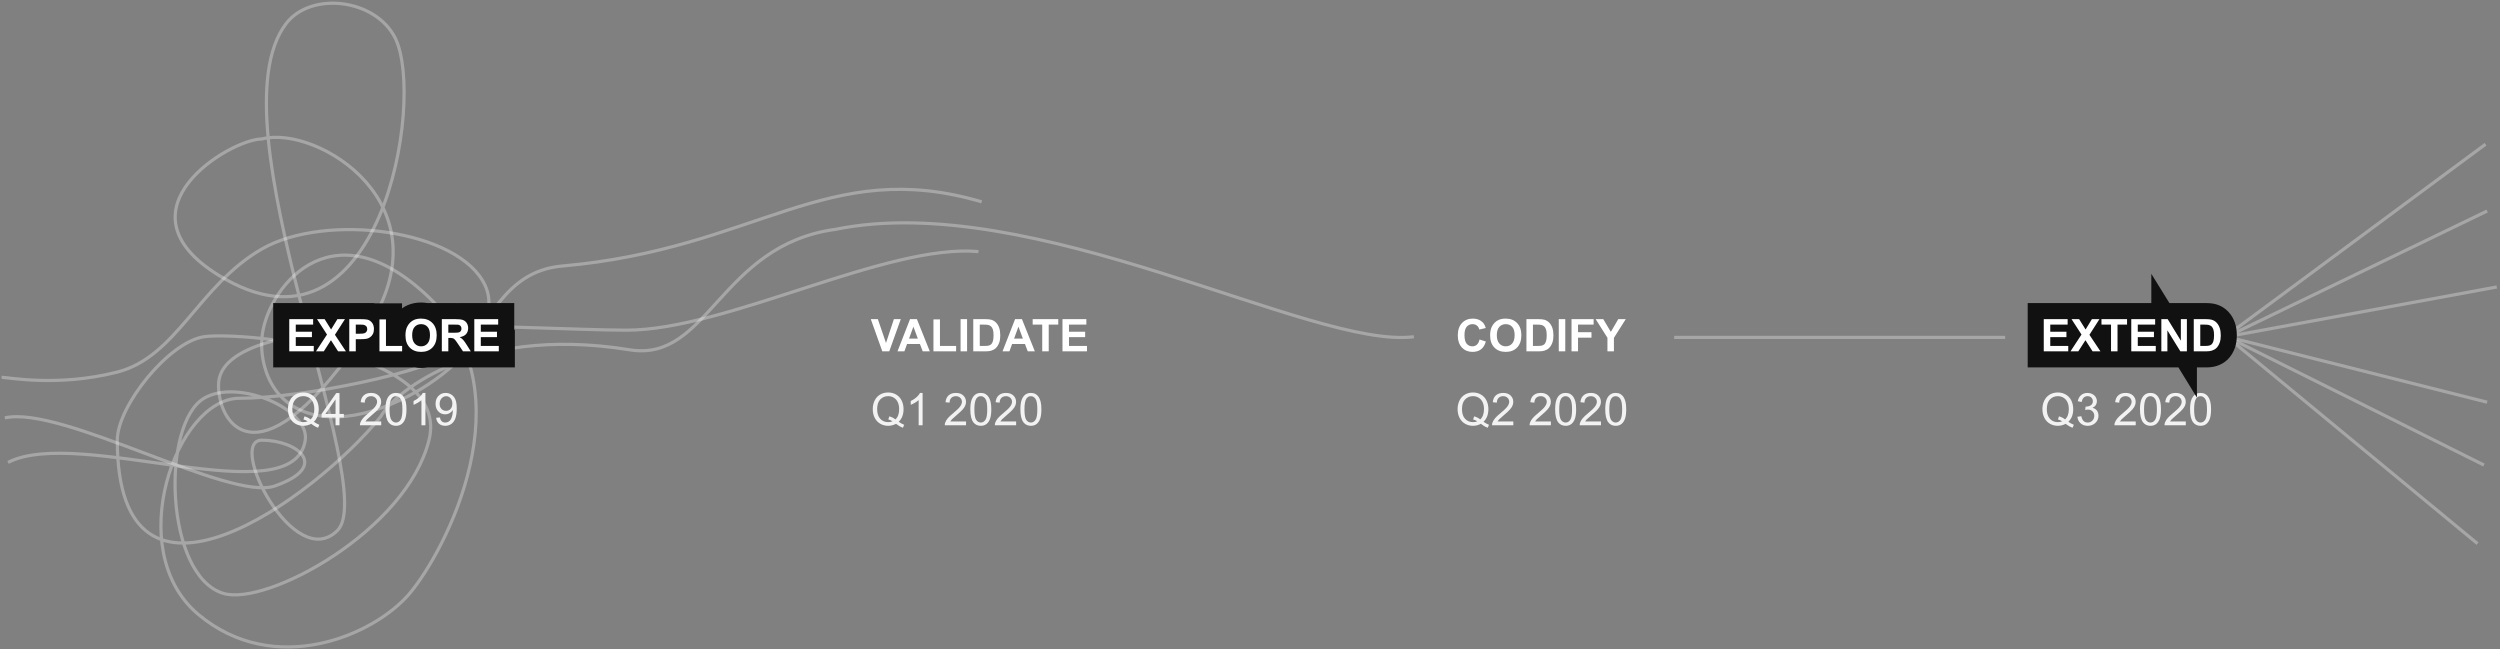 <svg width="778" height="202" viewBox="0 0 778 202" fill="none" xmlns="http://www.w3.org/2000/svg">
<rect x="0" y="0" width="778" height="202" fill="#808080" stroke="none"/>
<path d="M1.5 130.055C19 125.98 71.5 156.137 85.5 151.246C103 145.133 92.5 136.983 81.5 136.983C70.5 136.983 91.5 178.551 105 165.102C118.5 151.654 65.5 38.361 89 7.389C96.735 -2.805 116.899 -0.429 123 11.872C132.5 31.026 118.263 116.67 68 85.634C35 65.258 71.737 43.252 81.5 43.252C98.5 38.769 140 63.628 114 102.75C81.5 151.654 68 132.907 68 119.867C68 94.6 164 102.75 195 102.75C226 102.75 276.1 75.691 304.5 78.299" stroke="white" stroke-opacity="0.3"/>
<path d="M2.5 143.911C24.5 132.5 91.469 160.619 95 136.983C96.436 127.367 74.032 117.678 63.5 123.942C50.025 131.957 51.333 179.18 69.5 184.664C83 188.739 126.5 165.102 133.5 136.983C138.641 116.33 104.403 107.768 81.5 105.324M440 104.788C408.5 108.864 321.5 58.839 260 71.371C224 76.261 220.5 112.818 196 108.864C145.5 100.713 121.167 124.078 118.5 129.647C98.091 154.776 36.5 200.035 36.5 136.983C36.5 126.387 52.5 106.418 63.5 104.788C66.421 104.355 73.22 104.44 81.5 105.324M305.5 62.813C257.309 48.591 235.5 77.484 175 82.782C156.28 84.421 152.5 101.936 143 108.864C133.5 115.791 94 123.942 74.5 123.942C55 123.942 37.88 171.215 61.69 191.184C85.5 211.153 116.5 197.704 127.5 184.664C138.5 171.623 164.5 122.312 133.5 92.562C102.5 62.813 82.5 90.781 81.5 105.324M81.5 105.324C80.833 112.752 83.9 128.017 101.5 129.647C123.5 131.685 159 106.418 151 88.895C143 71.371 101.31 66.073 81.5 77.484C61.69 88.895 55 111.079 36.5 115.791C18 120.503 2.5 117.422 0.5 117.422" stroke="white" stroke-opacity="0.3"/>
<path d="M521 105L624 105" stroke="white" stroke-opacity="0.3"/>
<path d="M692.5 104.788L773.5 44.882" stroke="white" stroke-opacity="0.3"/>
<path d="M693 104.788L774 65.665" stroke="white" stroke-opacity="0.3"/>
<path d="M693 104.788L777 89.302" stroke="white" stroke-opacity="0.3"/>
<path d="M693 104.788L774 125.165" stroke="white" stroke-opacity="0.3"/>
<path d="M693 104.788L773 144.726" stroke="white" stroke-opacity="0.3"/>
<path d="M693 104.788L771 169.177" stroke="white" stroke-opacity="0.3"/>
<path d="M460.431 105.654L462.393 106.276C462.092 107.37 461.59 108.184 460.889 108.717C460.191 109.245 459.305 109.51 458.229 109.51C456.899 109.51 455.805 109.056 454.948 108.149C454.091 107.238 453.663 105.994 453.663 104.417C453.663 102.749 454.094 101.455 454.955 100.534C455.816 99.609 456.949 99.147 458.353 99.147C459.578 99.147 460.574 99.509 461.34 100.233C461.796 100.662 462.137 101.277 462.365 102.079L460.362 102.558C460.244 102.038 459.995 101.628 459.617 101.327C459.243 101.026 458.788 100.876 458.25 100.876C457.507 100.876 456.903 101.143 456.438 101.676C455.978 102.209 455.748 103.073 455.748 104.267C455.748 105.534 455.976 106.436 456.432 106.974C456.887 107.511 457.48 107.78 458.209 107.78C458.747 107.78 459.209 107.609 459.597 107.268C459.984 106.926 460.262 106.388 460.431 105.654ZM463.726 104.39C463.726 103.369 463.878 102.512 464.184 101.819C464.411 101.309 464.721 100.851 465.113 100.445C465.51 100.04 465.943 99.739 466.412 99.543C467.036 99.279 467.757 99.147 468.572 99.147C470.049 99.147 471.229 99.605 472.113 100.521C473.002 101.437 473.446 102.71 473.446 104.342C473.446 105.96 473.007 107.227 472.127 108.143C471.247 109.054 470.072 109.51 468.6 109.51C467.109 109.51 465.924 109.056 465.045 108.149C464.165 107.238 463.726 105.985 463.726 104.39ZM465.811 104.321C465.811 105.456 466.073 106.317 466.597 106.905C467.121 107.489 467.786 107.78 468.593 107.78C469.399 107.78 470.06 107.491 470.575 106.912C471.095 106.329 471.354 105.456 471.354 104.294C471.354 103.146 471.102 102.289 470.596 101.724C470.094 101.159 469.427 100.876 468.593 100.876C467.759 100.876 467.087 101.163 466.576 101.737C466.066 102.307 465.811 103.168 465.811 104.321ZM475.025 99.317H478.724C479.558 99.317 480.193 99.381 480.631 99.509C481.219 99.682 481.722 99.99 482.142 100.432C482.561 100.874 482.88 101.416 483.099 102.059C483.317 102.697 483.427 103.485 483.427 104.424C483.427 105.249 483.324 105.96 483.119 106.557C482.868 107.286 482.511 107.876 482.046 108.327C481.695 108.669 481.221 108.936 480.624 109.127C480.177 109.268 479.58 109.339 478.833 109.339H475.025V99.317ZM477.049 101.013V107.65H478.56C479.125 107.65 479.533 107.618 479.783 107.555C480.111 107.473 480.382 107.334 480.597 107.138C480.815 106.942 480.993 106.62 481.13 106.174C481.267 105.723 481.335 105.11 481.335 104.335C481.335 103.56 481.267 102.965 481.13 102.551C480.993 102.136 480.802 101.812 480.556 101.58C480.31 101.348 479.997 101.19 479.619 101.108C479.337 101.045 478.783 101.013 477.958 101.013H477.049ZM485.088 109.339V99.317H487.111V109.339H485.088ZM489.06 109.339V99.317H495.93V101.013H491.083V103.385H495.267V105.08H491.083V109.339H489.06ZM500.236 109.339V105.121L496.565 99.317H498.938L501.296 103.282L503.606 99.317H505.938L502.253 105.135V109.339H500.236Z" fill="white"/>
<path d="M279.675 131.266C280.29 131.689 280.857 131.999 281.377 132.195L280.987 133.118C280.267 132.858 279.549 132.448 278.834 131.888C278.091 132.302 277.271 132.51 276.373 132.51C275.466 132.51 274.644 132.291 273.905 131.854C273.167 131.416 272.597 130.801 272.196 130.008C271.8 129.215 271.602 128.322 271.602 127.328C271.602 126.339 271.802 125.439 272.203 124.628C272.604 123.817 273.174 123.199 273.912 122.775C274.655 122.352 275.484 122.14 276.4 122.14C277.326 122.14 278.16 122.361 278.902 122.803C279.645 123.24 280.21 123.855 280.598 124.648C280.99 125.437 281.186 126.328 281.186 127.321C281.186 128.146 281.06 128.889 280.81 129.55C280.559 130.206 280.181 130.778 279.675 131.266ZM276.756 129.57C277.521 129.785 278.153 130.104 278.649 130.527C279.429 129.816 279.818 128.748 279.818 127.321C279.818 126.51 279.679 125.801 279.401 125.195C279.128 124.589 278.725 124.12 278.191 123.787C277.663 123.45 277.068 123.281 276.407 123.281C275.418 123.281 274.598 123.621 273.946 124.3C273.295 124.974 272.969 125.984 272.969 127.328C272.969 128.632 273.29 129.632 273.933 130.329C274.58 131.026 275.405 131.375 276.407 131.375C276.881 131.375 277.328 131.286 277.747 131.108C277.332 130.84 276.895 130.648 276.435 130.534L276.756 129.57ZM287.112 132.339H285.882V124.498C285.586 124.781 285.196 125.063 284.713 125.346C284.234 125.628 283.804 125.84 283.421 125.981V124.792C284.109 124.468 284.711 124.076 285.226 123.616C285.741 123.156 286.105 122.709 286.319 122.276H287.112V132.339ZM300.634 131.156V132.339H294.01C294.001 132.043 294.049 131.758 294.153 131.484C294.322 131.033 294.591 130.589 294.96 130.151C295.334 129.714 295.871 129.208 296.573 128.634C297.662 127.741 298.398 127.034 298.781 126.515C299.164 125.991 299.355 125.496 299.355 125.031C299.355 124.544 299.18 124.133 298.829 123.801C298.483 123.464 298.029 123.295 297.469 123.295C296.876 123.295 296.402 123.473 296.047 123.828C295.691 124.184 295.511 124.676 295.507 125.305L294.242 125.175C294.329 124.231 294.655 123.514 295.22 123.021C295.785 122.525 296.544 122.276 297.496 122.276C298.458 122.276 299.219 122.543 299.779 123.076C300.34 123.609 300.62 124.27 300.62 125.059C300.62 125.46 300.538 125.854 300.374 126.241C300.21 126.629 299.937 127.036 299.554 127.465C299.175 127.893 298.544 128.481 297.66 129.229C296.922 129.848 296.448 130.27 296.238 130.493C296.029 130.712 295.855 130.933 295.719 131.156H300.634ZM301.96 127.396C301.96 126.212 302.081 125.259 302.322 124.539C302.568 123.814 302.931 123.256 303.409 122.864C303.892 122.472 304.498 122.276 305.228 122.276C305.765 122.276 306.237 122.386 306.643 122.604C307.048 122.819 307.383 123.131 307.647 123.541C307.912 123.947 308.119 124.443 308.27 125.031C308.42 125.615 308.495 126.403 308.495 127.396C308.495 128.572 308.374 129.522 308.133 130.247C307.891 130.967 307.529 131.525 307.046 131.922C306.567 132.314 305.961 132.51 305.228 132.51C304.261 132.51 303.503 132.163 302.951 131.471C302.29 130.637 301.96 129.279 301.96 127.396ZM303.225 127.396C303.225 129.042 303.416 130.138 303.799 130.685C304.186 131.227 304.662 131.498 305.228 131.498C305.793 131.498 306.267 131.225 306.649 130.678C307.037 130.131 307.23 129.037 307.23 127.396C307.23 125.747 307.037 124.651 306.649 124.108C306.267 123.566 305.788 123.295 305.214 123.295C304.649 123.295 304.198 123.534 303.86 124.013C303.437 124.623 303.225 125.751 303.225 127.396ZM316.22 131.156V132.339H309.596C309.587 132.043 309.634 131.758 309.739 131.484C309.908 131.033 310.177 130.589 310.546 130.151C310.92 129.714 311.457 129.208 312.159 128.634C313.248 127.741 313.984 127.034 314.367 126.515C314.75 125.991 314.941 125.496 314.941 125.031C314.941 124.544 314.766 124.133 314.415 123.801C314.069 123.464 313.615 123.295 313.055 123.295C312.462 123.295 311.988 123.473 311.633 123.828C311.277 124.184 311.097 124.676 311.093 125.305L309.828 125.175C309.915 124.231 310.241 123.514 310.806 123.021C311.371 122.525 312.13 122.276 313.082 122.276C314.044 122.276 314.805 122.543 315.365 123.076C315.926 123.609 316.206 124.27 316.206 125.059C316.206 125.46 316.124 125.854 315.96 126.241C315.796 126.629 315.522 127.036 315.14 127.465C314.761 127.893 314.13 128.481 313.246 129.229C312.508 129.848 312.034 130.27 311.824 130.493C311.615 130.712 311.441 130.933 311.305 131.156H316.22ZM317.546 127.396C317.546 126.212 317.667 125.259 317.908 124.539C318.154 123.814 318.517 123.256 318.995 122.864C319.478 122.472 320.084 122.276 320.813 122.276C321.351 122.276 321.823 122.386 322.229 122.604C322.634 122.819 322.969 123.131 323.233 123.541C323.498 123.947 323.705 124.443 323.855 125.031C324.006 125.615 324.081 126.403 324.081 127.396C324.081 128.572 323.96 129.522 323.719 130.247C323.477 130.967 323.115 131.525 322.632 131.922C322.153 132.314 321.547 132.51 320.813 132.51C319.847 132.51 319.089 132.163 318.537 131.471C317.876 130.637 317.546 129.279 317.546 127.396ZM318.811 127.396C318.811 129.042 319.002 130.138 319.385 130.685C319.772 131.227 320.248 131.498 320.813 131.498C321.379 131.498 321.853 131.225 322.235 130.678C322.623 130.131 322.816 129.037 322.816 127.396C322.816 125.747 322.623 124.651 322.235 124.108C321.853 123.566 321.374 123.295 320.8 123.295C320.235 123.295 319.784 123.534 319.446 124.013C319.022 124.623 318.811 125.751 318.811 127.396Z" fill="#F2F2F2"/>
<path d="M461.675 131.266C462.29 131.689 462.857 131.999 463.377 132.195L462.987 133.118C462.267 132.858 461.549 132.448 460.834 131.888C460.091 132.302 459.271 132.51 458.373 132.51C457.466 132.51 456.644 132.291 455.905 131.854C455.167 131.416 454.597 130.801 454.196 130.008C453.8 129.215 453.602 128.322 453.602 127.328C453.602 126.339 453.802 125.439 454.203 124.628C454.604 123.817 455.174 123.199 455.912 122.775C456.655 122.352 457.484 122.14 458.4 122.14C459.326 122.14 460.16 122.361 460.902 122.803C461.645 123.24 462.21 123.855 462.598 124.648C462.99 125.437 463.186 126.328 463.186 127.321C463.186 128.146 463.06 128.889 462.81 129.55C462.559 130.206 462.181 130.778 461.675 131.266ZM458.756 129.57C459.521 129.785 460.153 130.104 460.649 130.527C461.429 129.816 461.818 128.748 461.818 127.321C461.818 126.51 461.679 125.801 461.401 125.195C461.128 124.589 460.725 124.12 460.191 123.787C459.663 123.45 459.068 123.281 458.407 123.281C457.418 123.281 456.598 123.621 455.946 124.3C455.295 124.974 454.969 125.984 454.969 127.328C454.969 128.632 455.29 129.632 455.933 130.329C456.58 131.026 457.405 131.375 458.407 131.375C458.881 131.375 459.328 131.286 459.747 131.108C459.332 130.84 458.895 130.648 458.435 130.534L458.756 129.57ZM470.944 131.156V132.339H464.32C464.311 132.043 464.359 131.758 464.464 131.484C464.632 131.033 464.901 130.589 465.271 130.151C465.644 129.714 466.182 129.208 466.884 128.634C467.973 127.741 468.709 127.034 469.092 126.515C469.475 125.991 469.666 125.496 469.666 125.031C469.666 124.544 469.491 124.133 469.14 123.801C468.793 123.464 468.34 123.295 467.779 123.295C467.187 123.295 466.713 123.473 466.357 123.828C466.002 124.184 465.822 124.676 465.817 125.305L464.553 125.175C464.639 124.231 464.965 123.514 465.53 123.021C466.095 122.525 466.854 122.276 467.807 122.276C468.768 122.276 469.529 122.543 470.09 123.076C470.65 123.609 470.931 124.27 470.931 125.059C470.931 125.46 470.849 125.854 470.685 126.241C470.521 126.629 470.247 127.036 469.864 127.465C469.486 127.893 468.855 128.481 467.971 129.229C467.232 129.848 466.758 130.27 466.549 130.493C466.339 130.712 466.166 130.933 466.029 131.156H470.944ZM482.634 131.156V132.339H476.01C476.001 132.043 476.049 131.758 476.153 131.484C476.322 131.033 476.591 130.589 476.96 130.151C477.334 129.714 477.871 129.208 478.573 128.634C479.662 127.741 480.398 127.034 480.781 126.515C481.164 125.991 481.355 125.496 481.355 125.031C481.355 124.544 481.18 124.133 480.829 123.801C480.483 123.464 480.029 123.295 479.469 123.295C478.876 123.295 478.402 123.473 478.047 123.828C477.691 124.184 477.511 124.676 477.507 125.305L476.242 125.175C476.329 124.231 476.655 123.514 477.22 123.021C477.785 122.525 478.544 122.276 479.496 122.276C480.458 122.276 481.219 122.543 481.779 123.076C482.34 123.609 482.62 124.27 482.62 125.059C482.62 125.46 482.538 125.854 482.374 126.241C482.21 126.629 481.937 127.036 481.554 127.465C481.175 127.893 480.544 128.481 479.66 129.229C478.922 129.848 478.448 130.27 478.238 130.493C478.029 130.712 477.855 130.933 477.719 131.156H482.634ZM483.96 127.396C483.96 126.212 484.081 125.259 484.322 124.539C484.568 123.814 484.931 123.256 485.409 122.864C485.892 122.472 486.498 122.276 487.228 122.276C487.765 122.276 488.237 122.386 488.643 122.604C489.048 122.819 489.383 123.131 489.647 123.541C489.912 123.947 490.119 124.443 490.27 125.031C490.42 125.615 490.495 126.403 490.495 127.396C490.495 128.572 490.374 129.522 490.133 130.247C489.891 130.967 489.529 131.525 489.046 131.922C488.567 132.314 487.961 132.51 487.228 132.51C486.261 132.51 485.503 132.163 484.951 131.471C484.29 130.637 483.96 129.279 483.96 127.396ZM485.225 127.396C485.225 129.042 485.416 130.138 485.799 130.685C486.186 131.227 486.662 131.498 487.228 131.498C487.793 131.498 488.267 131.225 488.649 130.678C489.037 130.131 489.23 129.037 489.23 127.396C489.23 125.747 489.037 124.651 488.649 124.108C488.267 123.566 487.788 123.295 487.214 123.295C486.649 123.295 486.198 123.534 485.86 124.013C485.437 124.623 485.225 125.751 485.225 127.396ZM498.22 131.156V132.339H491.596C491.587 132.043 491.634 131.758 491.739 131.484C491.908 131.033 492.177 130.589 492.546 130.151C492.92 129.714 493.457 129.208 494.159 128.634C495.248 127.741 495.984 127.034 496.367 126.515C496.75 125.991 496.941 125.496 496.941 125.031C496.941 124.544 496.766 124.133 496.415 123.801C496.069 123.464 495.615 123.295 495.055 123.295C494.462 123.295 493.988 123.473 493.633 123.828C493.277 124.184 493.097 124.676 493.093 125.305L491.828 125.175C491.915 124.231 492.241 123.514 492.806 123.021C493.371 122.525 494.13 122.276 495.082 122.276C496.044 122.276 496.805 122.543 497.365 123.076C497.926 123.609 498.206 124.27 498.206 125.059C498.206 125.46 498.124 125.854 497.96 126.241C497.796 126.629 497.522 127.036 497.14 127.465C496.761 127.893 496.13 128.481 495.246 129.229C494.508 129.848 494.034 130.27 493.824 130.493C493.615 130.712 493.441 130.933 493.305 131.156H498.22ZM499.546 127.396C499.546 126.212 499.667 125.259 499.908 124.539C500.154 123.814 500.517 123.256 500.995 122.864C501.478 122.472 502.084 122.276 502.813 122.276C503.351 122.276 503.823 122.386 504.229 122.604C504.634 122.819 504.969 123.131 505.233 123.541C505.498 123.947 505.705 124.443 505.855 125.031C506.006 125.615 506.081 126.403 506.081 127.396C506.081 128.572 505.96 129.522 505.719 130.247C505.477 130.967 505.115 131.525 504.632 131.922C504.153 132.314 503.547 132.51 502.813 132.51C501.847 132.51 501.089 132.163 500.537 131.471C499.876 130.637 499.546 129.279 499.546 127.396ZM500.811 127.396C500.811 129.042 501.002 130.138 501.385 130.685C501.772 131.227 502.248 131.498 502.813 131.498C503.379 131.498 503.853 131.225 504.235 130.678C504.623 130.131 504.816 129.037 504.816 127.396C504.816 125.747 504.623 124.651 504.235 124.108C503.853 123.566 503.374 123.295 502.8 123.295C502.235 123.295 501.784 123.534 501.446 124.013C501.022 124.623 500.811 125.751 500.811 127.396Z" fill="#F2F2F2"/>
<path d="M97.675 131.266C98.29 131.689 98.857 131.999 99.377 132.195L98.987 133.118C98.267 132.858 97.549 132.448 96.834 131.888C96.091 132.302 95.271 132.51 94.373 132.51C93.466 132.51 92.644 132.291 91.905 131.854C91.167 131.416 90.597 130.801 90.196 130.008C89.8 129.215 89.602 128.322 89.602 127.328C89.602 126.339 89.802 125.439 90.203 124.628C90.604 123.817 91.174 123.199 91.912 122.775C92.655 122.352 93.484 122.14 94.4 122.14C95.326 122.14 96.159 122.361 96.902 122.803C97.645 123.24 98.21 123.855 98.598 124.648C98.99 125.437 99.186 126.328 99.186 127.321C99.186 128.146 99.06 128.889 98.81 129.55C98.559 130.206 98.181 130.778 97.675 131.266ZM94.756 129.57C95.522 129.785 96.153 130.104 96.649 130.527C97.429 129.816 97.818 128.748 97.818 127.321C97.818 126.51 97.679 125.801 97.401 125.195C97.128 124.589 96.725 124.12 96.191 123.787C95.663 123.45 95.068 123.281 94.407 123.281C93.418 123.281 92.598 123.621 91.946 124.3C91.295 124.974 90.969 125.984 90.969 127.328C90.969 128.632 91.29 129.632 91.933 130.329C92.58 131.026 93.405 131.375 94.407 131.375C94.881 131.375 95.328 131.286 95.747 131.108C95.332 130.84 94.895 130.648 94.435 130.534L94.756 129.57ZM104.422 132.339V129.939H100.074V128.812L104.647 122.317H105.652V128.812H107.006V129.939H105.652V132.339H104.422ZM104.422 128.812V124.293L101.284 128.812H104.422ZM118.634 131.156V132.339H112.01C112.001 132.043 112.049 131.758 112.153 131.484C112.322 131.033 112.591 130.589 112.96 130.151C113.334 129.714 113.871 129.208 114.573 128.634C115.662 127.741 116.398 127.034 116.781 126.515C117.164 125.991 117.355 125.496 117.355 125.031C117.355 124.544 117.18 124.133 116.829 123.801C116.483 123.464 116.029 123.295 115.469 123.295C114.876 123.295 114.402 123.473 114.047 123.828C113.691 124.184 113.511 124.676 113.507 125.305L112.242 125.175C112.329 124.231 112.655 123.514 113.22 123.021C113.785 122.525 114.544 122.276 115.496 122.276C116.458 122.276 117.219 122.543 117.779 123.076C118.34 123.609 118.62 124.27 118.62 125.059C118.62 125.46 118.538 125.854 118.374 126.241C118.21 126.629 117.937 127.036 117.554 127.465C117.175 127.893 116.544 128.481 115.66 129.229C114.922 129.848 114.448 130.27 114.238 130.493C114.029 130.712 113.855 130.933 113.719 131.156H118.634ZM119.96 127.396C119.96 126.212 120.081 125.259 120.322 124.539C120.568 123.814 120.931 123.256 121.409 122.864C121.892 122.472 122.498 122.276 123.228 122.276C123.765 122.276 124.237 122.386 124.643 122.604C125.048 122.819 125.383 123.131 125.647 123.541C125.912 123.947 126.119 124.443 126.27 125.031C126.42 125.615 126.495 126.403 126.495 127.396C126.495 128.572 126.374 129.522 126.133 130.247C125.891 130.967 125.529 131.525 125.046 131.922C124.567 132.314 123.961 132.51 123.228 132.51C122.261 132.51 121.503 132.163 120.951 131.471C120.29 130.637 119.96 129.279 119.96 127.396ZM121.225 127.396C121.225 129.042 121.416 130.138 121.799 130.685C122.186 131.227 122.662 131.498 123.228 131.498C123.793 131.498 124.267 131.225 124.649 130.678C125.037 130.131 125.23 129.037 125.23 127.396C125.23 125.747 125.037 124.651 124.649 124.108C124.267 123.566 123.788 123.295 123.214 123.295C122.649 123.295 122.198 123.534 121.86 124.013C121.437 124.623 121.225 125.751 121.225 127.396ZM132.388 132.339H131.157V124.498C130.861 124.781 130.471 125.063 129.988 125.346C129.51 125.628 129.079 125.84 128.696 125.981V124.792C129.384 124.468 129.986 124.076 130.501 123.616C131.016 123.156 131.381 122.709 131.595 122.276H132.388V132.339ZM135.73 130.021L136.913 129.912C137.013 130.468 137.205 130.871 137.487 131.122C137.77 131.373 138.132 131.498 138.574 131.498C138.952 131.498 139.283 131.411 139.565 131.238C139.853 131.065 140.087 130.835 140.27 130.548C140.452 130.256 140.604 129.864 140.728 129.372C140.851 128.88 140.912 128.379 140.912 127.868C140.912 127.813 140.91 127.731 140.905 127.622C140.659 128.014 140.322 128.333 139.894 128.579C139.47 128.821 139.009 128.941 138.513 128.941C137.683 128.941 136.981 128.641 136.407 128.039C135.833 127.438 135.546 126.645 135.546 125.66C135.546 124.644 135.844 123.826 136.441 123.206C137.043 122.586 137.795 122.276 138.697 122.276C139.349 122.276 139.944 122.452 140.481 122.803C141.024 123.154 141.434 123.655 141.712 124.307C141.994 124.954 142.136 125.893 142.136 127.123C142.136 128.404 141.997 129.424 141.719 130.186C141.441 130.942 141.026 131.519 140.475 131.915C139.928 132.312 139.285 132.51 138.547 132.51C137.763 132.51 137.123 132.293 136.626 131.86C136.129 131.423 135.831 130.81 135.73 130.021ZM140.769 125.599C140.769 124.892 140.579 124.332 140.201 123.917C139.827 123.502 139.376 123.295 138.848 123.295C138.301 123.295 137.825 123.518 137.419 123.965C137.013 124.411 136.811 124.99 136.811 125.701C136.811 126.339 137.002 126.859 137.385 127.26C137.772 127.656 138.248 127.854 138.813 127.854C139.383 127.854 139.85 127.656 140.215 127.26C140.584 126.859 140.769 126.305 140.769 125.599Z" fill="#F2F2F2"/>
<path d="M274.575 109.339L270.993 99.317H273.188L275.724 106.734L278.178 99.317H280.324L276.735 109.339H274.575ZM289.354 109.339H287.153L286.278 107.062H282.272L281.445 109.339H279.299L283.202 99.317H285.342L289.354 109.339ZM285.629 105.374L284.248 101.655L282.895 105.374H285.629ZM290.489 109.339V99.399H292.513V107.65H297.544V109.339H290.489ZM298.932 109.339V99.317H300.955V109.339H298.932ZM302.883 99.317H306.581C307.415 99.317 308.051 99.381 308.488 99.509C309.076 99.682 309.58 99.99 309.999 100.432C310.418 100.874 310.737 101.416 310.956 102.059C311.175 102.697 311.284 103.485 311.284 104.424C311.284 105.249 311.182 105.96 310.977 106.557C310.726 107.286 310.368 107.876 309.903 108.327C309.552 108.669 309.078 108.936 308.481 109.127C308.035 109.268 307.438 109.339 306.69 109.339H302.883V99.317ZM304.906 101.013V107.65H306.417C306.982 107.65 307.39 107.618 307.641 107.555C307.969 107.473 308.24 107.334 308.454 107.138C308.673 106.942 308.851 106.62 308.987 106.174C309.124 105.723 309.192 105.11 309.192 104.335C309.192 103.56 309.124 102.965 308.987 102.551C308.851 102.136 308.659 101.812 308.413 101.58C308.167 101.348 307.855 101.19 307.477 101.108C307.194 101.045 306.64 101.013 305.815 101.013H304.906ZM322.044 109.339H319.843L318.968 107.062H314.962L314.135 109.339H311.988L315.892 99.317H318.031L322.044 109.339ZM318.318 105.374L316.938 101.655L315.584 105.374H318.318ZM324.341 109.339V101.013H321.367V99.317H329.331V101.013H326.364V109.339H324.341ZM330.644 109.339V99.317H338.074V101.013H332.667V103.234H337.698V104.923H332.667V107.65H338.266V109.339H330.644Z" fill="white"/>
<path d="M90.019 109.339V99.317H97.449V101.013H92.042V103.234H97.073V104.923H92.042V107.65H97.641V109.339H90.019ZM98.338 109.339L101.763 104.109L98.659 99.317H101.024L103.034 102.537L105.003 99.317H107.348L104.23 104.185L107.655 109.339H105.215L102.993 105.873L100.765 109.339H98.338ZM108.694 109.339V99.317H111.941C113.172 99.317 113.974 99.368 114.348 99.468C114.922 99.618 115.403 99.946 115.79 100.452C116.177 100.953 116.371 101.603 116.371 102.4C116.371 103.016 116.259 103.533 116.036 103.952C115.813 104.371 115.528 104.702 115.182 104.943C114.84 105.18 114.491 105.338 114.136 105.415C113.653 105.511 112.953 105.559 112.037 105.559H110.718V109.339H108.694ZM110.718 101.013V103.856H111.825C112.623 103.856 113.156 103.804 113.425 103.699C113.694 103.594 113.903 103.43 114.054 103.207C114.209 102.984 114.286 102.724 114.286 102.428C114.286 102.063 114.179 101.762 113.965 101.525C113.751 101.288 113.479 101.14 113.151 101.081C112.91 101.035 112.424 101.013 111.695 101.013H110.718ZM118.087 109.339V99.399H120.11V107.65H125.142V109.339H118.087ZM126.181 104.39C126.181 103.369 126.333 102.512 126.639 101.819C126.867 101.309 127.176 100.851 127.568 100.445C127.965 100.04 128.398 99.739 128.867 99.543C129.492 99.279 130.212 99.147 131.027 99.147C132.504 99.147 133.684 99.605 134.568 100.521C135.457 101.437 135.901 102.71 135.901 104.342C135.901 105.96 135.462 107.227 134.582 108.143C133.702 109.054 132.527 109.51 131.055 109.51C129.564 109.51 128.38 109.056 127.5 108.149C126.62 107.238 126.181 105.985 126.181 104.39ZM128.266 104.321C128.266 105.456 128.528 106.317 129.052 106.905C129.576 107.489 130.241 107.78 131.048 107.78C131.854 107.78 132.515 107.491 133.03 106.912C133.55 106.329 133.81 105.456 133.81 104.294C133.81 103.146 133.557 102.289 133.051 101.724C132.549 101.159 131.882 100.876 131.048 100.876C130.214 100.876 129.542 101.163 129.031 101.737C128.521 102.307 128.266 103.168 128.266 104.321ZM137.494 109.339V99.317H141.753C142.824 99.317 143.601 99.409 144.084 99.591C144.572 99.769 144.961 100.088 145.253 100.548C145.545 101.008 145.69 101.535 145.69 102.127C145.69 102.879 145.469 103.501 145.027 103.993C144.585 104.481 143.924 104.788 143.045 104.916C143.482 105.171 143.842 105.451 144.125 105.757C144.412 106.062 144.797 106.604 145.28 107.384L146.504 109.339H144.084L142.621 107.158C142.102 106.379 141.746 105.889 141.555 105.688C141.363 105.483 141.16 105.344 140.946 105.271C140.732 105.194 140.393 105.155 139.928 105.155H139.518V109.339H137.494ZM139.518 103.556H141.015C141.985 103.556 142.591 103.515 142.833 103.433C143.075 103.351 143.264 103.209 143.4 103.009C143.537 102.808 143.605 102.558 143.605 102.257C143.605 101.92 143.514 101.648 143.332 101.443C143.154 101.234 142.901 101.102 142.573 101.047C142.409 101.024 141.917 101.013 141.097 101.013H139.518V103.556ZM147.604 109.339V99.317H155.035V101.013H149.628V103.234H154.659V104.923H149.628V107.65H155.227V109.339H147.604Z" fill="white"/>
<path d="M90.019 109.339H85.019V114.339H90.019V109.339ZM90.019 99.317V94.317H85.019V99.317H90.019ZM97.449 99.317H102.449V94.317H97.449V99.317ZM97.449 101.013V106.013H102.449V101.013H97.449ZM92.042 101.013V96.013H87.042V101.013H92.042ZM92.042 103.234H87.042V108.234H92.042V103.234ZM97.073 103.234H102.073V98.234H97.073V103.234ZM97.073 104.923V109.923H102.073V104.923H97.073ZM92.042 104.923V99.923H87.042V104.923H92.042ZM92.042 107.65H87.042V112.65H92.042V107.65ZM97.641 107.65H102.641V102.65H97.641V107.65ZM97.641 109.339V114.339H102.641V109.339H97.641ZM95.019 109.339V99.317H85.019V109.339H95.019ZM90.019 104.317H97.449V94.317H90.019V104.317ZM92.449 99.317V101.013H102.449V99.317H92.449ZM97.449 96.013H92.042V106.013H97.449V96.013ZM87.042 101.013V103.234H97.042V101.013H87.042ZM92.042 108.234H97.073V98.234H92.042V108.234ZM92.073 103.234V104.923H102.073V103.234H92.073ZM97.073 99.923H92.042V109.923H97.073V99.923ZM87.042 104.923V107.65H97.042V104.923H87.042ZM92.042 112.65H97.641V102.65H92.042V112.65ZM92.641 107.65V109.339H102.641V107.65H92.641ZM97.641 104.339H90.019V114.339H97.641V104.339ZM98.338 109.339L94.155 106.6L89.087 114.339H98.338V109.339ZM101.763 104.109L105.946 106.849L107.73 104.125L105.959 101.391L101.763 104.109ZM98.659 99.317V94.317H89.464L94.463 102.035L98.659 99.317ZM101.024 99.317L105.266 96.67L103.798 94.317H101.024V99.317ZM103.034 102.537L98.793 105.185L103.078 112.05L107.3 105.145L103.034 102.537ZM105.003 99.317V94.317H102.2L100.737 96.709L105.003 99.317ZM107.348 99.317L111.558 102.014L116.487 94.317H107.348V99.317ZM104.23 104.185L100.02 101.488L98.261 104.235L100.066 106.952L104.23 104.185ZM107.655 109.339V114.339H116.981L111.82 106.572L107.655 109.339ZM105.215 109.339L101.005 112.037L102.481 114.339H105.215V109.339ZM102.993 105.873L107.203 103.175L103 96.618L98.787 103.169L102.993 105.873ZM100.765 109.339V114.339H103.494L104.97 112.043L100.765 109.339ZM102.521 112.078L105.946 106.849L97.58 101.37L94.155 106.6L102.521 112.078ZM105.959 101.391L102.856 96.599L94.463 102.035L97.566 106.827L105.959 101.391ZM98.659 104.317H101.024V94.317H98.659V104.317ZM96.783 101.965L98.793 105.185L107.276 99.889L105.266 96.67L96.783 101.965ZM107.3 105.145L109.269 101.926L100.737 96.709L98.768 99.929L107.3 105.145ZM105.003 104.317H107.348V94.317H105.003V104.317ZM103.137 96.621L100.02 101.488L108.441 106.881L111.558 102.014L103.137 96.621ZM100.066 106.952L103.491 112.106L111.82 106.572L108.395 101.417L100.066 106.952ZM107.655 104.339H105.215V114.339H107.655V104.339ZM109.424 106.641L107.203 103.175L98.784 108.571L101.005 112.037L109.424 106.641ZM98.787 103.169L96.559 106.635L104.97 112.043L107.199 108.577L98.787 103.169ZM100.765 104.339H98.338V114.339H100.765V104.339ZM108.694 109.339H103.694V114.339H108.694V109.339ZM108.694 99.317V94.317H103.694V99.317H108.694ZM114.348 99.468L113.052 104.297L113.066 104.301L113.081 104.305L114.348 99.468ZM115.79 100.452L111.82 103.492L111.827 103.501L111.834 103.509L115.79 100.452ZM115.182 104.943L118.031 109.052L118.042 109.045L115.182 104.943ZM114.136 105.415L115.107 110.32L115.154 110.31L115.2 110.3L114.136 105.415ZM110.718 105.559V100.559H105.718V105.559H110.718ZM110.718 109.339V114.339H115.718V109.339H110.718ZM110.718 101.013V96.013H105.718V101.013H110.718ZM110.718 103.856H105.718V108.856H110.718V103.856ZM114.054 103.207L109.946 100.357L109.926 100.385L109.907 100.414L114.054 103.207ZM113.965 101.525L110.255 104.878L113.965 101.525ZM113.151 101.081L112.224 105.994L112.244 105.998L112.263 106.001L113.151 101.081ZM113.694 109.339V99.317H103.694V109.339H113.694ZM108.694 104.317H111.941V94.317H108.694V104.317ZM111.941 104.317C112.501 104.317 112.896 104.329 113.154 104.345C113.282 104.353 113.343 104.36 113.353 104.362C113.38 104.365 113.258 104.352 113.052 104.297L115.643 94.639C114.518 94.337 113.028 94.317 111.941 94.317V104.317ZM113.081 104.305C112.825 104.238 112.562 104.122 112.32 103.957C112.082 103.794 111.92 103.622 111.82 103.492L119.76 97.412C118.749 96.093 117.346 95.084 115.614 94.631L113.081 104.305ZM111.834 103.509C111.626 103.24 111.501 102.968 111.434 102.744C111.371 102.532 111.371 102.402 111.371 102.4H121.371C121.371 100.788 120.969 98.977 119.746 97.395L111.834 103.509ZM111.371 102.4C111.371 102.431 111.364 102.088 111.623 101.602L120.449 106.303C121.155 104.978 121.371 103.601 121.371 102.4H111.371ZM111.623 101.602C111.725 101.411 111.942 101.107 112.322 100.842L118.042 109.045C119.114 108.297 119.901 107.332 120.449 106.303L111.623 101.602ZM112.333 100.834C112.453 100.751 112.702 100.61 113.071 100.53L115.2 110.3C116.281 110.065 117.227 109.609 118.031 109.052L112.333 100.834ZM113.164 100.51C113.197 100.504 113.126 100.519 112.908 100.534C112.7 100.549 112.414 100.559 112.037 100.559V110.559C113.052 110.559 114.14 110.511 115.107 110.32L113.164 100.51ZM112.037 100.559H110.718V110.559H112.037V100.559ZM105.718 105.559V109.339H115.718V105.559H105.718ZM110.718 104.339H108.694V114.339H110.718V104.339ZM105.718 101.013V103.856H115.718V101.013H105.718ZM110.718 108.856H111.825V98.856H110.718V108.856ZM111.825 108.856C112.317 108.856 112.826 108.841 113.312 108.793C113.716 108.753 114.461 108.662 115.241 108.358L111.609 99.041C111.766 98.979 111.898 98.939 111.991 98.914C112.086 98.888 112.162 98.871 112.212 98.861C112.307 98.843 112.354 98.839 112.334 98.841C112.318 98.843 112.268 98.847 112.177 98.85C112.087 98.854 111.971 98.856 111.825 98.856V108.856ZM115.241 108.358C116.387 107.911 117.44 107.13 118.201 106L109.907 100.414C110.367 99.731 111.001 99.278 111.609 99.041L115.241 108.358ZM118.162 106.057C118.95 104.922 119.286 103.647 119.286 102.428H109.286C109.286 101.801 109.467 101.046 109.946 100.357L118.162 106.057ZM119.286 102.428C119.286 101.012 118.837 99.459 117.674 98.173L110.255 104.878C109.922 104.509 109.662 104.075 109.495 103.606C109.332 103.147 109.286 102.737 109.286 102.428H119.286ZM117.674 98.173C116.685 97.078 115.404 96.407 114.04 96.161L112.263 106.001C111.555 105.874 110.817 105.499 110.255 104.878L117.674 98.173ZM114.078 96.168C113.302 96.021 112.349 96.013 111.695 96.013V106.013C112.016 106.013 112.235 106.018 112.372 106.024C112.439 106.027 112.464 106.03 112.456 106.029C112.451 106.029 112.43 106.027 112.396 106.022C112.363 106.018 112.303 106.009 112.224 105.994L114.078 96.168ZM111.695 96.013H110.718V106.013H111.695V96.013ZM118.087 109.339H113.087V114.339H118.087V109.339ZM118.087 99.399V94.399H113.087V99.399H118.087ZM120.11 99.399H125.11V94.399H120.11V99.399ZM120.11 107.65H115.11V112.65H120.11V107.65ZM125.142 107.65H130.142V102.65H125.142V107.65ZM125.142 109.339V114.339H130.142V109.339H125.142ZM123.087 109.339V99.399H113.087V109.339H123.087ZM118.087 104.399H120.11V94.399H118.087V104.399ZM115.11 99.399V107.65H125.11V99.399H115.11ZM120.11 112.65H125.142V102.65H120.11V112.65ZM120.142 107.65V109.339H130.142V107.65H120.142ZM125.142 104.339H118.087V114.339H125.142V104.339ZM126.639 101.819L122.073 99.781L122.068 99.792L122.063 99.803L126.639 101.819ZM127.568 100.445L123.993 96.95L123.983 96.96L123.973 96.971L127.568 100.445ZM128.867 99.543L130.793 104.157L130.805 104.152L130.816 104.147L128.867 99.543ZM134.568 100.521L130.971 103.993L130.98 104.002L134.568 100.521ZM134.582 108.143L138.18 111.615L138.189 111.606L134.582 108.143ZM127.5 108.149L123.902 111.621L123.911 111.63L127.5 108.149ZM129.052 106.905L125.32 110.232L125.326 110.24L125.332 110.247L129.052 106.905ZM133.03 106.912L129.296 103.587L129.295 103.588L133.03 106.912ZM133.051 101.724L129.31 105.042L129.318 105.05L129.325 105.058L133.051 101.724ZM129.031 101.737L132.755 105.074L132.762 105.067L132.768 105.059L129.031 101.737ZM131.181 104.39C131.181 104.124 131.201 103.953 131.218 103.859C131.234 103.765 131.244 103.768 131.214 103.836L122.063 99.803C121.399 101.311 121.181 102.903 121.181 104.39H131.181ZM131.204 103.858C131.201 103.866 131.193 103.88 131.183 103.895C131.178 103.902 131.174 103.908 131.17 103.913C131.168 103.915 131.167 103.917 131.166 103.918C131.165 103.919 131.165 103.919 131.164 103.919C131.164 103.92 131.164 103.92 131.164 103.92L123.973 96.971C123.18 97.791 122.54 98.734 122.073 99.781L131.204 103.858ZM131.144 103.94C131.125 103.959 131.011 104.066 130.793 104.157L126.941 94.929C125.785 95.412 124.804 96.12 123.993 96.95L131.144 103.94ZM130.816 104.147C130.712 104.191 130.748 104.146 131.027 104.146V94.147C129.675 94.147 128.271 94.366 126.918 94.939L130.816 104.147ZM131.027 104.146C131.248 104.146 131.285 104.18 131.211 104.151C131.176 104.138 131.129 104.115 131.079 104.082C131.03 104.049 130.993 104.016 130.971 103.993L138.166 97.048C136.187 94.998 133.625 94.147 131.027 94.147V104.146ZM130.98 104.002C130.941 103.962 130.907 103.918 130.881 103.874C130.855 103.832 130.846 103.807 130.847 103.81C130.851 103.82 130.901 103.973 130.901 104.342H140.901C140.901 101.788 140.183 99.128 138.157 97.039L130.98 104.002ZM130.901 104.342C130.901 104.704 130.852 104.856 130.848 104.866C130.847 104.869 130.855 104.845 130.88 104.804C130.905 104.762 130.938 104.718 130.975 104.68L138.189 111.606C140.189 109.523 140.901 106.882 140.901 104.342H130.901ZM130.984 104.671C131.008 104.646 131.046 104.612 131.098 104.578C131.149 104.544 131.197 104.52 131.234 104.506C131.31 104.476 131.274 104.51 131.055 104.51V114.51C133.644 114.51 136.204 113.662 138.18 111.615L130.984 104.671ZM131.055 104.51C130.816 104.51 130.767 104.474 130.835 104.5C130.869 104.513 130.916 104.535 130.968 104.569C131.02 104.604 131.061 104.64 131.089 104.668L123.911 111.63C125.9 113.682 128.474 114.51 131.055 114.51V104.51ZM131.098 104.677C131.133 104.714 131.166 104.757 131.192 104.8C131.205 104.82 131.214 104.837 131.22 104.85C131.226 104.863 131.228 104.87 131.228 104.87C131.228 104.87 131.225 104.862 131.221 104.844C131.217 104.826 131.211 104.798 131.205 104.759C131.192 104.68 131.181 104.56 131.181 104.39H121.181C121.181 106.928 121.905 109.552 123.902 111.621L131.098 104.677ZM123.266 104.321C123.266 106.149 123.682 108.396 125.32 110.232L132.784 103.578C133.068 103.897 133.196 104.2 133.246 104.363C133.29 104.508 133.266 104.518 133.266 104.321H123.266ZM125.332 110.247C126.835 111.92 128.869 112.78 131.048 112.78V102.78C131.259 102.78 131.584 102.821 131.951 102.982C132.321 103.144 132.596 103.368 132.771 103.564L125.332 110.247ZM131.048 112.78C133.215 112.78 135.258 111.93 136.766 110.236L129.295 103.588C129.481 103.38 129.765 103.149 130.143 102.983C130.516 102.82 130.843 102.78 131.048 102.78V112.78ZM136.764 110.238C138.418 108.381 138.81 106.099 138.81 104.294H128.81C128.81 104.518 128.783 104.527 128.823 104.394C128.867 104.243 128.994 103.926 129.296 103.587L136.764 110.238ZM138.81 104.294C138.81 102.528 138.436 100.243 136.776 98.389L129.325 105.058C129.003 104.699 128.871 104.363 128.824 104.206C128.783 104.065 128.81 104.07 128.81 104.294H138.81ZM136.791 98.406C135.236 96.652 133.145 95.876 131.048 95.876V105.876C130.895 105.876 130.594 105.848 130.225 105.693C129.845 105.531 129.532 105.292 129.31 105.042L136.791 98.406ZM131.048 95.876C128.923 95.876 126.841 96.675 125.294 98.415L132.768 105.059C132.559 105.294 132.259 105.529 131.882 105.689C131.516 105.846 131.211 105.876 131.048 105.876V95.876ZM125.307 98.401C123.645 100.256 123.266 102.543 123.266 104.321H133.266C133.266 104.097 133.292 104.091 133.251 104.231C133.205 104.387 133.073 104.719 132.755 105.074L125.307 98.401ZM137.494 109.339H132.494V114.339H137.494V109.339ZM137.494 99.317V94.317H132.494V99.317H137.494ZM144.084 99.591L142.319 104.269L142.345 104.279L142.372 104.289L144.084 99.591ZM145.027 103.993L148.732 107.351L148.74 107.343L148.747 107.334L145.027 103.993ZM143.045 104.916L142.327 99.968L128.162 102.023L140.526 109.235L143.045 104.916ZM144.125 105.757L140.455 109.153L140.469 109.167L140.482 109.182L144.125 105.757ZM145.28 107.384L141.031 110.018L141.036 110.027L141.042 110.036L145.28 107.384ZM146.504 109.339V114.339H155.532L150.742 106.686L146.504 109.339ZM144.084 109.339L139.932 112.124L141.417 114.339H144.084V109.339ZM142.621 107.158L138.461 109.932L138.465 109.938L138.469 109.944L142.621 107.158ZM141.555 105.688L137.899 109.1L137.919 109.121L137.938 109.141L141.555 105.688ZM140.946 105.271L139.246 109.973L139.29 109.989L139.335 110.005L140.946 105.271ZM139.518 105.155V100.155H134.518V105.155H139.518ZM139.518 109.339V114.339H144.518V109.339H139.518ZM139.518 103.556H134.518V108.556H139.518V103.556ZM143.332 101.443L139.518 104.677L139.556 104.721L139.595 104.765L143.332 101.443ZM142.573 101.047L143.395 96.115L143.328 96.104L143.261 96.094L142.573 101.047ZM139.518 101.013V96.013H134.518V101.013H139.518ZM142.494 109.339V99.317H132.494V109.339H142.494ZM137.494 104.317H141.753V94.317H137.494V104.317ZM141.753 104.317C142.159 104.317 142.417 104.335 142.556 104.352C142.623 104.359 142.636 104.364 142.606 104.357C142.58 104.352 142.476 104.328 142.319 104.269L145.849 94.913C144.469 94.392 142.921 94.317 141.753 94.317V104.317ZM142.372 104.289C142.104 104.191 141.828 104.04 141.575 103.832C141.323 103.626 141.146 103.408 141.029 103.224L149.476 97.872C148.625 96.529 147.375 95.469 145.796 94.893L142.372 104.289ZM141.029 103.224C140.911 103.038 140.821 102.832 140.763 102.623C140.705 102.416 140.69 102.244 140.69 102.127H150.69C150.69 100.673 150.319 99.202 149.476 97.872L141.029 103.224ZM140.69 102.127C140.69 102.011 140.708 101.779 140.813 101.483C140.922 101.178 141.093 100.891 141.307 100.652L148.747 107.334C150.127 105.798 150.69 103.932 150.69 102.127H140.69ZM141.323 100.635C141.897 100.002 142.46 99.949 142.327 99.968L143.763 109.864C145.389 109.628 147.274 108.96 148.732 107.351L141.323 100.635ZM140.526 109.235C140.573 109.262 140.585 109.273 140.572 109.263C140.558 109.252 140.515 109.217 140.455 109.153L147.795 102.361C147.113 101.624 146.339 101.049 145.564 100.597L140.526 109.235ZM140.482 109.182C140.406 109.101 140.425 109.108 140.552 109.287C140.667 109.449 140.825 109.687 141.031 110.018L149.53 104.749C149.028 103.939 148.422 103.028 147.768 102.332L140.482 109.182ZM141.042 110.036L142.266 111.992L150.742 106.686L149.519 104.731L141.042 110.036ZM146.504 104.339H144.084V114.339H146.504V104.339ZM148.236 106.553L146.773 104.373L138.469 109.944L139.932 112.124L148.236 106.553ZM146.781 104.385C146.324 103.699 145.723 102.814 145.171 102.236L137.938 109.141C137.837 109.035 137.788 108.971 137.81 108.998C137.822 109.013 137.856 109.058 137.918 109.143C138.042 109.314 138.22 109.571 138.461 109.932L146.781 104.385ZM145.21 102.277C144.589 101.612 143.717 100.933 142.558 100.538L139.335 110.005C138.604 109.756 138.137 109.355 137.899 109.1L145.21 102.277ZM142.647 100.57C141.571 100.181 140.498 100.155 139.928 100.155V110.155C140.033 110.155 140.036 110.16 139.964 110.152C139.925 110.148 139.845 110.137 139.735 110.114C139.628 110.092 139.457 110.05 139.246 109.973L142.647 100.57ZM139.928 100.155H139.518V110.155H139.928V100.155ZM134.518 105.155V109.339H144.518V105.155H134.518ZM139.518 104.339H137.494V114.339H139.518V104.339ZM139.518 108.556H141.015V98.556H139.518V108.556ZM141.015 108.556C141.555 108.556 142.074 108.545 142.535 108.513C142.84 108.493 143.639 108.439 144.441 108.167L141.225 98.698C141.329 98.663 141.419 98.637 141.49 98.618C141.561 98.599 141.623 98.584 141.671 98.574C141.765 98.554 141.833 98.543 141.865 98.538C141.9 98.533 141.917 98.532 141.912 98.532C141.908 98.533 141.892 98.534 141.86 98.536C141.794 98.541 141.691 98.546 141.544 98.55C141.399 98.553 141.223 98.556 141.015 98.556V108.556ZM144.441 108.167C145.653 107.755 146.751 106.97 147.532 105.825L139.269 100.192C139.776 99.449 140.496 98.946 141.225 98.698L144.441 108.167ZM147.532 105.825C148.357 104.615 148.605 103.32 148.605 102.257H138.605C138.605 101.795 138.717 101.002 139.269 100.192L147.532 105.825ZM148.605 102.257C148.605 100.988 148.24 99.439 147.069 98.121L139.595 104.765C138.788 103.858 138.605 102.851 138.605 102.257H148.605ZM147.146 98.21C146.051 96.918 144.634 96.321 143.395 96.115L141.751 105.979C141.168 105.882 140.258 105.549 139.518 104.677L147.146 98.21ZM143.261 96.094C142.666 96.012 141.739 96.013 141.097 96.013V106.013C141.49 106.013 141.775 106.015 141.965 106.02C142.061 106.022 142.112 106.024 142.129 106.025C142.136 106.026 142.122 106.025 142.093 106.023C142.069 106.021 141.993 106.014 141.885 105.999L143.261 96.094ZM141.097 96.013H139.518V106.013H141.097V96.013ZM134.518 101.013V103.556H144.518V101.013H134.518ZM147.604 109.339H142.604V114.339H147.604V109.339ZM147.604 99.317V94.317H142.604V99.317H147.604ZM155.035 99.317H160.035V94.317H155.035V99.317ZM155.035 101.013V106.013H160.035V101.013H155.035ZM149.628 101.013V96.013H144.628V101.013H149.628ZM149.628 103.234H144.628V108.234H149.628V103.234ZM154.659 103.234H159.659V98.234H154.659V103.234ZM154.659 104.923V109.923H159.659V104.923H154.659ZM149.628 104.923V99.923H144.628V104.923H149.628ZM149.628 107.65H144.628V112.65H149.628V107.65ZM155.227 107.65H160.227V102.65H155.227V107.65ZM155.227 109.339V114.339H160.227V109.339H155.227ZM152.604 109.339V99.317H142.604V109.339H152.604ZM147.604 104.317H155.035V94.317H147.604V104.317ZM150.035 99.317V101.013H160.035V99.317H150.035ZM155.035 96.013H149.628V106.013H155.035V96.013ZM144.628 101.013V103.234H154.628V101.013H144.628ZM149.628 108.234H154.659V98.234H149.628V108.234ZM149.659 103.234V104.923H159.659V103.234H149.659ZM154.659 99.923H149.628V109.923H154.659V99.923ZM144.628 104.923V107.65H154.628V104.923H144.628ZM149.628 112.65H155.227V102.65H149.628V112.65ZM150.227 107.65V109.339H160.227V107.65H150.227ZM155.227 104.339H147.604V114.339H155.227V104.339Z" fill="#111111"/>
<path d="M90.019 109.339V99.317H97.449V101.013H92.042V103.234H97.073V104.923H92.042V107.65H97.641V109.339H90.019ZM98.338 109.339L101.763 104.109L98.659 99.317H101.024L103.034 102.537L105.003 99.317H107.348L104.23 104.185L107.655 109.339H105.215L102.993 105.873L100.765 109.339H98.338ZM108.694 109.339V99.317H111.941C113.172 99.317 113.974 99.368 114.348 99.468C114.922 99.618 115.403 99.946 115.79 100.452C116.177 100.953 116.371 101.603 116.371 102.4C116.371 103.016 116.259 103.533 116.036 103.952C115.813 104.371 115.528 104.702 115.182 104.943C114.84 105.18 114.491 105.338 114.136 105.415C113.653 105.511 112.953 105.559 112.037 105.559H110.718V109.339H108.694ZM110.718 101.013V103.856H111.825C112.623 103.856 113.156 103.804 113.425 103.699C113.694 103.594 113.903 103.43 114.054 103.207C114.209 102.984 114.286 102.724 114.286 102.428C114.286 102.063 114.179 101.762 113.965 101.525C113.751 101.288 113.479 101.14 113.151 101.081C112.91 101.035 112.424 101.013 111.695 101.013H110.718ZM118.087 109.339V99.399H120.11V107.65H125.142V109.339H118.087ZM126.181 104.39C126.181 103.369 126.333 102.512 126.639 101.819C126.867 101.309 127.176 100.851 127.568 100.445C127.965 100.04 128.398 99.739 128.867 99.543C129.492 99.279 130.212 99.147 131.027 99.147C132.504 99.147 133.684 99.605 134.568 100.521C135.457 101.437 135.901 102.71 135.901 104.342C135.901 105.96 135.462 107.227 134.582 108.143C133.702 109.054 132.527 109.51 131.055 109.51C129.564 109.51 128.38 109.056 127.5 108.149C126.62 107.238 126.181 105.985 126.181 104.39ZM128.266 104.321C128.266 105.456 128.528 106.317 129.052 106.905C129.576 107.489 130.241 107.78 131.048 107.78C131.854 107.78 132.515 107.491 133.03 106.912C133.55 106.329 133.81 105.456 133.81 104.294C133.81 103.146 133.557 102.289 133.051 101.724C132.549 101.159 131.882 100.876 131.048 100.876C130.214 100.876 129.542 101.163 129.031 101.737C128.521 102.307 128.266 103.168 128.266 104.321ZM137.494 109.339V99.317H141.753C142.824 99.317 143.601 99.409 144.084 99.591C144.572 99.769 144.961 100.088 145.253 100.548C145.545 101.008 145.69 101.535 145.69 102.127C145.69 102.879 145.469 103.501 145.027 103.993C144.585 104.481 143.924 104.788 143.045 104.916C143.482 105.171 143.842 105.451 144.125 105.757C144.412 106.062 144.797 106.604 145.28 107.384L146.504 109.339H144.084L142.621 107.158C142.102 106.379 141.746 105.889 141.555 105.688C141.363 105.483 141.16 105.344 140.946 105.271C140.732 105.194 140.393 105.155 139.928 105.155H139.518V109.339H137.494ZM139.518 103.556H141.015C141.985 103.556 142.591 103.515 142.833 103.433C143.075 103.351 143.264 103.209 143.4 103.009C143.537 102.808 143.605 102.558 143.605 102.257C143.605 101.92 143.514 101.648 143.332 101.443C143.154 101.234 142.901 101.102 142.573 101.047C142.409 101.024 141.917 101.013 141.097 101.013H139.518V103.556ZM147.604 109.339V99.317H155.035V101.013H149.628V103.234H154.659V104.923H149.628V107.65H155.227V109.339H147.604Z" fill="white"/>
<path d="M643.675 131.266C644.29 131.689 644.857 131.999 645.377 132.195L644.987 133.118C644.267 132.858 643.549 132.448 642.834 131.888C642.091 132.302 641.271 132.51 640.373 132.51C639.466 132.51 638.644 132.291 637.905 131.854C637.167 131.416 636.597 130.801 636.196 130.008C635.8 129.215 635.602 128.322 635.602 127.328C635.602 126.339 635.802 125.439 636.203 124.628C636.604 123.817 637.174 123.199 637.912 122.775C638.655 122.352 639.484 122.14 640.4 122.14C641.326 122.14 642.16 122.361 642.902 122.803C643.645 123.24 644.21 123.855 644.598 124.648C644.99 125.437 645.186 126.328 645.186 127.321C645.186 128.146 645.06 128.889 644.81 129.55C644.559 130.206 644.181 130.778 643.675 131.266ZM640.756 129.57C641.521 129.785 642.153 130.104 642.649 130.527C643.429 129.816 643.818 128.748 643.818 127.321C643.818 126.51 643.679 125.801 643.401 125.195C643.128 124.589 642.725 124.12 642.191 123.787C641.663 123.45 641.068 123.281 640.407 123.281C639.418 123.281 638.598 123.621 637.946 124.3C637.295 124.974 636.969 125.984 636.969 127.328C636.969 128.632 637.29 129.632 637.933 130.329C638.58 131.026 639.405 131.375 640.407 131.375C640.881 131.375 641.328 131.286 641.747 131.108C641.332 130.84 640.895 130.648 640.435 130.534L640.756 129.57ZM646.484 129.693L647.715 129.529C647.856 130.227 648.095 130.73 648.433 131.04C648.774 131.345 649.189 131.498 649.677 131.498C650.256 131.498 650.743 131.298 651.14 130.896C651.541 130.495 651.741 129.999 651.741 129.406C651.741 128.841 651.557 128.376 651.188 128.012C650.818 127.643 650.349 127.458 649.779 127.458C649.547 127.458 649.257 127.504 648.911 127.595L649.048 126.515C649.13 126.524 649.196 126.528 649.246 126.528C649.77 126.528 650.242 126.392 650.661 126.118C651.08 125.845 651.29 125.423 651.29 124.854C651.29 124.402 651.137 124.029 650.832 123.732C650.527 123.436 650.132 123.288 649.649 123.288C649.171 123.288 648.772 123.438 648.453 123.739C648.134 124.04 647.929 124.491 647.838 125.093L646.607 124.874C646.758 124.049 647.1 123.411 647.633 122.96C648.166 122.504 648.829 122.276 649.622 122.276C650.169 122.276 650.673 122.395 651.133 122.632C651.593 122.864 651.944 123.183 652.186 123.589C652.432 123.994 652.555 124.425 652.555 124.881C652.555 125.314 652.438 125.708 652.206 126.063C651.974 126.419 651.63 126.701 651.174 126.911C651.766 127.048 652.227 127.333 652.555 127.766C652.883 128.194 653.047 128.732 653.047 129.379C653.047 130.254 652.728 130.997 652.09 131.607C651.452 132.214 650.645 132.517 649.67 132.517C648.79 132.517 648.059 132.255 647.476 131.73C646.897 131.206 646.566 130.527 646.484 129.693ZM664.634 131.156V132.339H658.01C658.001 132.043 658.049 131.758 658.153 131.484C658.322 131.033 658.591 130.589 658.96 130.151C659.334 129.714 659.871 129.208 660.573 128.634C661.662 127.741 662.398 127.034 662.781 126.515C663.164 125.991 663.355 125.496 663.355 125.031C663.355 124.544 663.18 124.133 662.829 123.801C662.483 123.464 662.029 123.295 661.469 123.295C660.876 123.295 660.402 123.473 660.047 123.828C659.691 124.184 659.511 124.676 659.507 125.305L658.242 125.175C658.329 124.231 658.655 123.514 659.22 123.021C659.785 122.525 660.544 122.276 661.496 122.276C662.458 122.276 663.219 122.543 663.779 123.076C664.34 123.609 664.62 124.27 664.62 125.059C664.62 125.46 664.538 125.854 664.374 126.241C664.21 126.629 663.937 127.036 663.554 127.465C663.175 127.893 662.544 128.481 661.66 129.229C660.922 129.848 660.448 130.27 660.238 130.493C660.029 130.712 659.855 130.933 659.719 131.156H664.634ZM665.96 127.396C665.96 126.212 666.081 125.259 666.322 124.539C666.568 123.814 666.931 123.256 667.409 122.864C667.892 122.472 668.498 122.276 669.228 122.276C669.765 122.276 670.237 122.386 670.643 122.604C671.048 122.819 671.383 123.131 671.647 123.541C671.912 123.947 672.119 124.443 672.27 125.031C672.42 125.615 672.495 126.403 672.495 127.396C672.495 128.572 672.374 129.522 672.133 130.247C671.891 130.967 671.529 131.525 671.046 131.922C670.567 132.314 669.961 132.51 669.228 132.51C668.261 132.51 667.503 132.163 666.951 131.471C666.29 130.637 665.96 129.279 665.96 127.396ZM667.225 127.396C667.225 129.042 667.416 130.138 667.799 130.685C668.186 131.227 668.662 131.498 669.228 131.498C669.793 131.498 670.267 131.225 670.649 130.678C671.037 130.131 671.23 129.037 671.23 127.396C671.23 125.747 671.037 124.651 670.649 124.108C670.267 123.566 669.788 123.295 669.214 123.295C668.649 123.295 668.198 123.534 667.86 124.013C667.437 124.623 667.225 125.751 667.225 127.396ZM680.22 131.156V132.339H673.596C673.587 132.043 673.634 131.758 673.739 131.484C673.908 131.033 674.177 130.589 674.546 130.151C674.92 129.714 675.457 129.208 676.159 128.634C677.248 127.741 677.984 127.034 678.367 126.515C678.75 125.991 678.941 125.496 678.941 125.031C678.941 124.544 678.766 124.133 678.415 123.801C678.069 123.464 677.615 123.295 677.055 123.295C676.462 123.295 675.988 123.473 675.633 123.828C675.277 124.184 675.097 124.676 675.093 125.305L673.828 125.175C673.915 124.231 674.241 123.514 674.806 123.021C675.371 122.525 676.13 122.276 677.082 122.276C678.044 122.276 678.805 122.543 679.365 123.076C679.926 123.609 680.206 124.27 680.206 125.059C680.206 125.46 680.124 125.854 679.96 126.241C679.796 126.629 679.522 127.036 679.14 127.465C678.761 127.893 678.13 128.481 677.246 129.229C676.508 129.848 676.034 130.27 675.824 130.493C675.615 130.712 675.441 130.933 675.305 131.156H680.22ZM681.546 127.396C681.546 126.212 681.667 125.259 681.908 124.539C682.154 123.814 682.517 123.256 682.995 122.864C683.478 122.472 684.084 122.276 684.813 122.276C685.351 122.276 685.823 122.386 686.229 122.604C686.634 122.819 686.969 123.131 687.233 123.541C687.498 123.947 687.705 124.443 687.855 125.031C688.006 125.615 688.081 126.403 688.081 127.396C688.081 128.572 687.96 129.522 687.719 130.247C687.477 130.967 687.115 131.525 686.632 131.922C686.153 132.314 685.547 132.51 684.813 132.51C683.847 132.51 683.089 132.163 682.537 131.471C681.876 130.637 681.546 129.279 681.546 127.396ZM682.811 127.396C682.811 129.042 683.002 130.138 683.385 130.685C683.772 131.227 684.248 131.498 684.813 131.498C685.379 131.498 685.853 131.225 686.235 130.678C686.623 130.131 686.816 129.037 686.816 127.396C686.816 125.747 686.623 124.651 686.235 124.108C685.853 123.566 685.374 123.295 684.8 123.295C684.235 123.295 683.784 123.534 683.446 124.013C683.022 124.623 682.811 125.751 682.811 127.396Z" fill="#F2F2F2"/>
<path d="M636.019 109.339V99.317H643.449V101.013H638.042V103.234H643.073V104.923H638.042V107.65H643.641V109.339H636.019ZM644.338 109.339L647.763 104.109L644.659 99.317H647.024L649.034 102.537L651.003 99.317H653.348L650.23 104.185L653.655 109.339H651.215L648.993 105.873L646.765 109.339H644.338ZM656.95 109.339V101.013H653.977V99.317H661.94V101.013H658.974V109.339H656.95ZM663.253 109.339V99.317H670.684V101.013H665.276V103.234H670.308V104.923H665.276V107.65H670.875V109.339H663.253ZM672.611 109.339V99.317H674.58L678.682 106.01V99.317H680.562V109.339H678.531L674.491 102.804V109.339H672.611ZM682.701 99.317H686.399C687.233 99.317 687.869 99.381 688.307 99.509C688.895 99.682 689.398 99.99 689.817 100.432C690.237 100.874 690.556 101.416 690.774 102.059C690.993 102.697 691.103 103.485 691.103 104.424C691.103 105.249 691 105.96 690.795 106.557C690.544 107.286 690.187 107.876 689.722 108.327C689.371 108.669 688.897 108.936 688.3 109.127C687.853 109.268 687.256 109.339 686.509 109.339H682.701V99.317ZM684.725 101.013V107.65H686.235C686.8 107.65 687.208 107.618 687.459 107.555C687.787 107.473 688.058 107.334 688.272 107.138C688.491 106.942 688.669 106.62 688.806 106.174C688.942 105.723 689.011 105.11 689.011 104.335C689.011 103.56 688.942 102.965 688.806 102.551C688.669 102.136 688.478 101.812 688.231 101.58C687.985 101.348 687.673 101.19 687.295 101.108C687.012 101.045 686.459 101.013 685.634 101.013H684.725Z" fill="white"/>
<path d="M636.019 109.339H631.019V114.339H636.019V109.339ZM636.019 99.317V94.317H631.019V99.317H636.019ZM643.449 99.317H648.449V94.317H643.449V99.317ZM643.449 101.013V106.013H648.449V101.013H643.449ZM638.042 101.013V96.013H633.042V101.013H638.042ZM638.042 103.234H633.042V108.234H638.042V103.234ZM643.073 103.234H648.073V98.234H643.073V103.234ZM643.073 104.923V109.923H648.073V104.923H643.073ZM638.042 104.923V99.923H633.042V104.923H638.042ZM638.042 107.65H633.042V112.65H638.042V107.65ZM643.641 107.65H648.641V102.65H643.641V107.65ZM643.641 109.339V114.339H648.641V109.339H643.641ZM641.019 109.339V99.317H631.019V109.339H641.019ZM636.019 104.317H643.449V94.317H636.019V104.317ZM638.449 99.317V101.013H648.449V99.317H638.449ZM643.449 96.013H638.042V106.013H643.449V96.013ZM633.042 101.013V103.234H643.042V101.013H633.042ZM638.042 108.234H643.073V98.234H638.042V108.234ZM638.073 103.234V104.923H648.073V103.234H638.073ZM643.073 99.923H638.042V109.923H643.073V99.923ZM633.042 104.923V107.65H643.042V104.923H633.042ZM638.042 112.65H643.641V102.65H638.042V112.65ZM638.641 107.65V109.339H648.641V107.65H638.641ZM643.641 104.339H636.019V114.339H643.641V104.339ZM644.338 109.339L640.155 106.6L635.087 114.339H644.338V109.339ZM647.763 104.109L651.946 106.849L653.73 104.125L651.959 101.391L647.763 104.109ZM644.659 99.317V94.317H635.464L640.462 102.035L644.659 99.317ZM647.024 99.317L651.266 96.67L649.798 94.317H647.024V99.317ZM649.034 102.537L644.793 105.185L649.078 112.05L653.3 105.145L649.034 102.537ZM651.003 99.317V94.317H648.2L646.737 96.709L651.003 99.317ZM653.348 99.317L657.558 102.014L662.487 94.317H653.348V99.317ZM650.23 104.185L646.02 101.488L644.261 104.235L646.066 106.952L650.23 104.185ZM653.655 109.339V114.339H662.981L657.82 106.572L653.655 109.339ZM651.215 109.339L647.005 112.037L648.481 114.339H651.215V109.339ZM648.993 105.873L653.203 103.175L649 96.618L644.788 103.169L648.993 105.873ZM646.765 109.339V114.339H649.494L650.97 112.043L646.765 109.339ZM648.521 112.078L651.946 106.849L643.58 101.37L640.155 106.6L648.521 112.078ZM651.959 101.391L648.856 96.599L640.462 102.035L643.566 106.827L651.959 101.391ZM644.659 104.317H647.024V94.317H644.659V104.317ZM642.783 101.965L644.793 105.185L653.276 99.889L651.266 96.67L642.783 101.965ZM653.3 105.145L655.269 101.926L646.737 96.709L644.768 99.929L653.3 105.145ZM651.003 104.317H653.348V94.317H651.003V104.317ZM649.137 96.621L646.02 101.488L654.441 106.881L657.558 102.014L649.137 96.621ZM646.066 106.952L649.491 112.106L657.82 106.572L654.395 101.417L646.066 106.952ZM653.655 104.339H651.215V114.339H653.655V104.339ZM655.424 106.641L653.203 103.175L644.784 108.571L647.005 112.037L655.424 106.641ZM644.788 103.169L642.559 106.635L650.97 112.043L653.199 108.577L644.788 103.169ZM646.765 104.339H644.338V114.339H646.765V104.339ZM656.95 109.339H651.95V114.339H656.95V109.339ZM656.95 101.013H661.95V96.013H656.95V101.013ZM653.977 101.013H648.977V106.013H653.977V101.013ZM653.977 99.317V94.317H648.977V99.317H653.977ZM661.94 99.317H666.94V94.317H661.94V99.317ZM661.94 101.013V106.013H666.94V101.013H661.94ZM658.974 101.013V96.013H653.974V101.013H658.974ZM658.974 109.339V114.339H663.974V109.339H658.974ZM661.95 109.339V101.013H651.95V109.339H661.95ZM656.95 96.013H653.977V106.013H656.95V96.013ZM658.977 101.013V99.317H648.977V101.013H658.977ZM653.977 104.317H661.94V94.317H653.977V104.317ZM656.94 99.317V101.013H666.94V99.317H656.94ZM661.94 96.013H658.974V106.013H661.94V96.013ZM653.974 101.013V109.339H663.974V101.013H653.974ZM658.974 104.339H656.95V114.339H658.974V104.339ZM663.253 109.339H658.253V114.339H663.253V109.339ZM663.253 99.317V94.317H658.253V99.317H663.253ZM670.684 99.317H675.684V94.317H670.684V99.317ZM670.684 101.013V106.013H675.684V101.013H670.684ZM665.276 101.013V96.013H660.276V101.013H665.276ZM665.276 103.234H660.276V108.234H665.276V103.234ZM670.308 103.234H675.308V98.234H670.308V103.234ZM670.308 104.923V109.923H675.308V104.923H670.308ZM665.276 104.923V99.923H660.276V104.923H665.276ZM665.276 107.65H660.276V112.65H665.276V107.65ZM670.875 107.65H675.875V102.65H670.875V107.65ZM670.875 109.339V114.339H675.875V109.339H670.875ZM668.253 109.339V99.317H658.253V109.339H668.253ZM663.253 104.317H670.684V94.317H663.253V104.317ZM665.684 99.317V101.013H675.684V99.317H665.684ZM670.684 96.013H665.276V106.013H670.684V96.013ZM660.276 101.013V103.234H670.276V101.013H660.276ZM665.276 108.234H670.308V98.234H665.276V108.234ZM665.308 103.234V104.923H675.308V103.234H665.308ZM670.308 99.923H665.276V109.923H670.308V99.923ZM660.276 104.923V107.65H670.276V104.923H660.276ZM665.276 112.65H670.875V102.65H665.276V112.65ZM665.875 107.65V109.339H675.875V107.65H665.875ZM670.875 104.339H663.253V114.339H670.875V104.339ZM672.611 109.339H667.611V114.339H672.611V109.339ZM672.611 99.317V94.317H667.611V99.317H672.611ZM674.58 99.317L678.843 96.705L677.38 94.317H674.58V99.317ZM678.682 106.01L674.419 108.622L683.682 123.737V106.01H678.682ZM678.682 99.317V94.317H673.682V99.317H678.682ZM680.562 99.317H685.562V94.317H680.562V99.317ZM680.562 109.339V114.339H685.562V109.339H680.562ZM678.531 109.339L674.278 111.968L675.744 114.339H678.531V109.339ZM674.491 102.804L678.744 100.175L669.491 85.207V102.804H674.491ZM674.491 109.339V114.339H679.491V109.339H674.491ZM677.611 109.339V99.317H667.611V109.339H677.611ZM672.611 104.317H674.58V94.317H672.611V104.317ZM670.317 101.93L674.419 108.622L682.945 103.397L678.843 96.705L670.317 101.93ZM683.682 106.01V99.317H673.682V106.01H683.682ZM678.682 104.317H680.562V94.317H678.682V104.317ZM675.562 99.317V109.339H685.562V99.317H675.562ZM680.562 104.339H678.531V114.339H680.562V104.339ZM682.784 106.71L678.744 100.175L670.238 105.433L674.278 111.968L682.784 106.71ZM669.491 102.804V109.339H679.491V102.804H669.491ZM674.491 104.339H672.611V114.339H674.491V104.339ZM682.701 99.317V94.317H677.701V99.317H682.701ZM688.307 99.509L689.719 94.713L689.707 94.709L688.307 99.509ZM689.817 100.432L693.445 96.991L689.817 100.432ZM690.774 102.059L686.041 103.67L686.045 103.68L690.774 102.059ZM690.795 106.557L695.523 108.182L695.524 108.181L690.795 106.557ZM689.722 108.327L686.239 104.739L686.233 104.745L689.722 108.327ZM688.3 109.127L689.808 113.894L689.817 113.891L689.826 113.888L688.3 109.127ZM682.701 109.339H677.701V114.339H682.701V109.339ZM684.725 101.013V96.013H679.725V101.013H684.725ZM684.725 107.65H679.725V112.65H684.725V107.65ZM687.459 107.555L686.246 102.704L686.236 102.707L686.226 102.709L687.459 107.555ZM688.272 107.138L684.936 103.414L684.917 103.431L684.897 103.449L688.272 107.138ZM688.806 106.174L693.587 107.637L693.589 107.631L693.591 107.624L688.806 106.174ZM688.806 102.551L684.057 104.116L688.806 102.551ZM687.295 101.108L686.194 105.986L686.214 105.99L686.235 105.995L687.295 101.108ZM682.701 104.317H686.399V94.317H682.701V104.317ZM686.399 104.317C686.697 104.317 686.892 104.329 687.002 104.34C687.055 104.346 687.074 104.349 687.063 104.347C687.054 104.346 686.998 104.336 686.907 104.309L689.707 94.709C688.583 94.381 687.384 94.317 686.399 94.317V104.317ZM686.894 104.305C686.785 104.273 686.654 104.219 686.519 104.136C686.383 104.053 686.273 103.96 686.19 103.872L693.445 96.991C692.416 95.906 691.147 95.133 689.719 94.713L686.894 104.305ZM686.19 103.872C686.13 103.81 686.088 103.75 686.061 103.705C686.036 103.661 686.033 103.645 686.041 103.67L695.508 100.447C695.083 99.201 694.414 98.013 693.445 96.991L686.19 103.872ZM686.045 103.68C686.033 103.647 686.05 103.684 686.068 103.815C686.086 103.946 686.103 104.145 686.103 104.424H696.103C696.103 103.133 695.957 101.757 695.504 100.437L686.045 103.68ZM686.103 104.424C686.103 104.856 686.046 104.99 686.066 104.932L695.524 108.181C695.954 106.929 696.103 105.641 696.103 104.424H686.103ZM686.066 104.931C686.044 104.997 686.037 104.997 686.063 104.954C686.091 104.909 686.147 104.829 686.239 104.739L693.204 111.915C694.33 110.822 695.066 109.514 695.523 108.182L686.066 104.931ZM686.233 104.745C686.569 104.418 686.834 104.346 686.773 104.366L689.826 113.888C690.96 113.525 692.173 112.92 693.21 111.909L686.233 104.745ZM686.792 104.36C686.87 104.335 686.922 104.324 686.942 104.32C686.962 104.316 686.959 104.317 686.93 104.321C686.866 104.328 686.731 104.339 686.509 104.339V114.339C687.502 114.339 688.672 114.253 689.808 113.894L686.792 104.36ZM686.509 104.339H682.701V114.339H686.509V104.339ZM687.701 109.339V99.317H677.701V109.339H687.701ZM679.725 101.013V107.65H689.725V101.013H679.725ZM684.725 112.65H686.235V102.65H684.725V112.65ZM686.235 112.65C686.845 112.65 687.792 112.629 688.692 112.4L686.226 102.709C686.302 102.69 686.365 102.676 686.412 102.667C686.46 102.658 686.497 102.652 686.522 102.649C686.548 102.645 686.565 102.643 686.573 102.642C686.581 102.641 686.582 102.641 686.575 102.642C686.561 102.643 686.526 102.645 686.466 102.647C686.407 102.649 686.33 102.65 686.235 102.65V112.65ZM688.672 112.405C689.672 112.155 690.726 111.67 691.648 110.827L684.897 103.449C685.39 102.998 685.902 102.79 686.246 102.704L688.672 112.405ZM691.609 110.862C692.795 109.799 693.326 108.488 693.587 107.637L684.025 104.71C684.032 104.686 684.077 104.542 684.195 104.329C684.312 104.118 684.539 103.769 684.936 103.414L691.609 110.862ZM693.591 107.624C693.932 106.498 694.011 105.329 694.011 104.335H684.011C684.011 104.582 684 104.739 683.99 104.822C683.98 104.911 683.978 104.864 684.021 104.724L693.591 107.624ZM694.011 104.335C694.011 103.373 693.939 102.152 693.554 100.985L684.057 104.116C684.02 104.003 684.002 103.925 683.995 103.891C683.988 103.856 683.989 103.85 683.992 103.879C683.995 103.907 684 103.958 684.004 104.037C684.008 104.115 684.011 104.214 684.011 104.335H694.011ZM693.554 100.985C693.231 100.005 692.664 98.889 691.665 97.945L684.798 105.215C684.291 104.736 684.107 104.268 684.057 104.116L693.554 100.985ZM691.665 97.945C690.665 97.001 689.493 96.469 688.355 96.222L686.235 105.995C685.853 105.912 685.305 105.694 684.798 105.215L691.665 97.945ZM688.396 96.231C687.486 96.026 686.384 96.013 685.634 96.013V106.013C685.992 106.013 686.233 106.02 686.38 106.028C686.452 106.032 686.476 106.036 686.464 106.034C686.462 106.034 686.358 106.023 686.194 105.986L688.396 96.231ZM685.634 96.013H684.725V106.013H685.634V96.013Z" fill="#111111"/>
<path d="M636.019 109.339V99.317H643.449V101.013H638.042V103.234H643.073V104.923H638.042V107.65H643.641V109.339H636.019ZM644.338 109.339L647.763 104.109L644.659 99.317H647.024L649.034 102.537L651.003 99.317H653.348L650.23 104.185L653.655 109.339H651.215L648.993 105.873L646.765 109.339H644.338ZM656.95 109.339V101.013H653.977V99.317H661.94V101.013H658.974V109.339H656.95ZM663.253 109.339V99.317H670.684V101.013H665.276V103.234H670.308V104.923H665.276V107.65H670.875V109.339H663.253ZM672.611 109.339V99.317H674.58L678.682 106.01V99.317H680.562V109.339H678.531L674.491 102.804V109.339H672.611ZM682.701 99.317H686.399C687.233 99.317 687.869 99.381 688.307 99.509C688.895 99.682 689.398 99.99 689.817 100.432C690.237 100.874 690.556 101.416 690.774 102.059C690.993 102.697 691.103 103.485 691.103 104.424C691.103 105.249 691 105.96 690.795 106.557C690.544 107.286 690.187 107.876 689.722 108.327C689.371 108.669 688.897 108.936 688.3 109.127C687.853 109.268 687.256 109.339 686.509 109.339H682.701V99.317ZM684.725 101.013V107.65H686.235C686.8 107.65 687.208 107.618 687.459 107.555C687.787 107.473 688.058 107.334 688.272 107.138C688.491 106.942 688.669 106.62 688.806 106.174C688.942 105.723 689.011 105.11 689.011 104.335C689.011 103.56 688.942 102.965 688.806 102.551C688.669 102.136 688.478 101.812 688.231 101.58C687.985 101.348 687.673 101.19 687.295 101.108C687.012 101.045 686.459 101.013 685.634 101.013H684.725Z" fill="white"/>
</svg>
